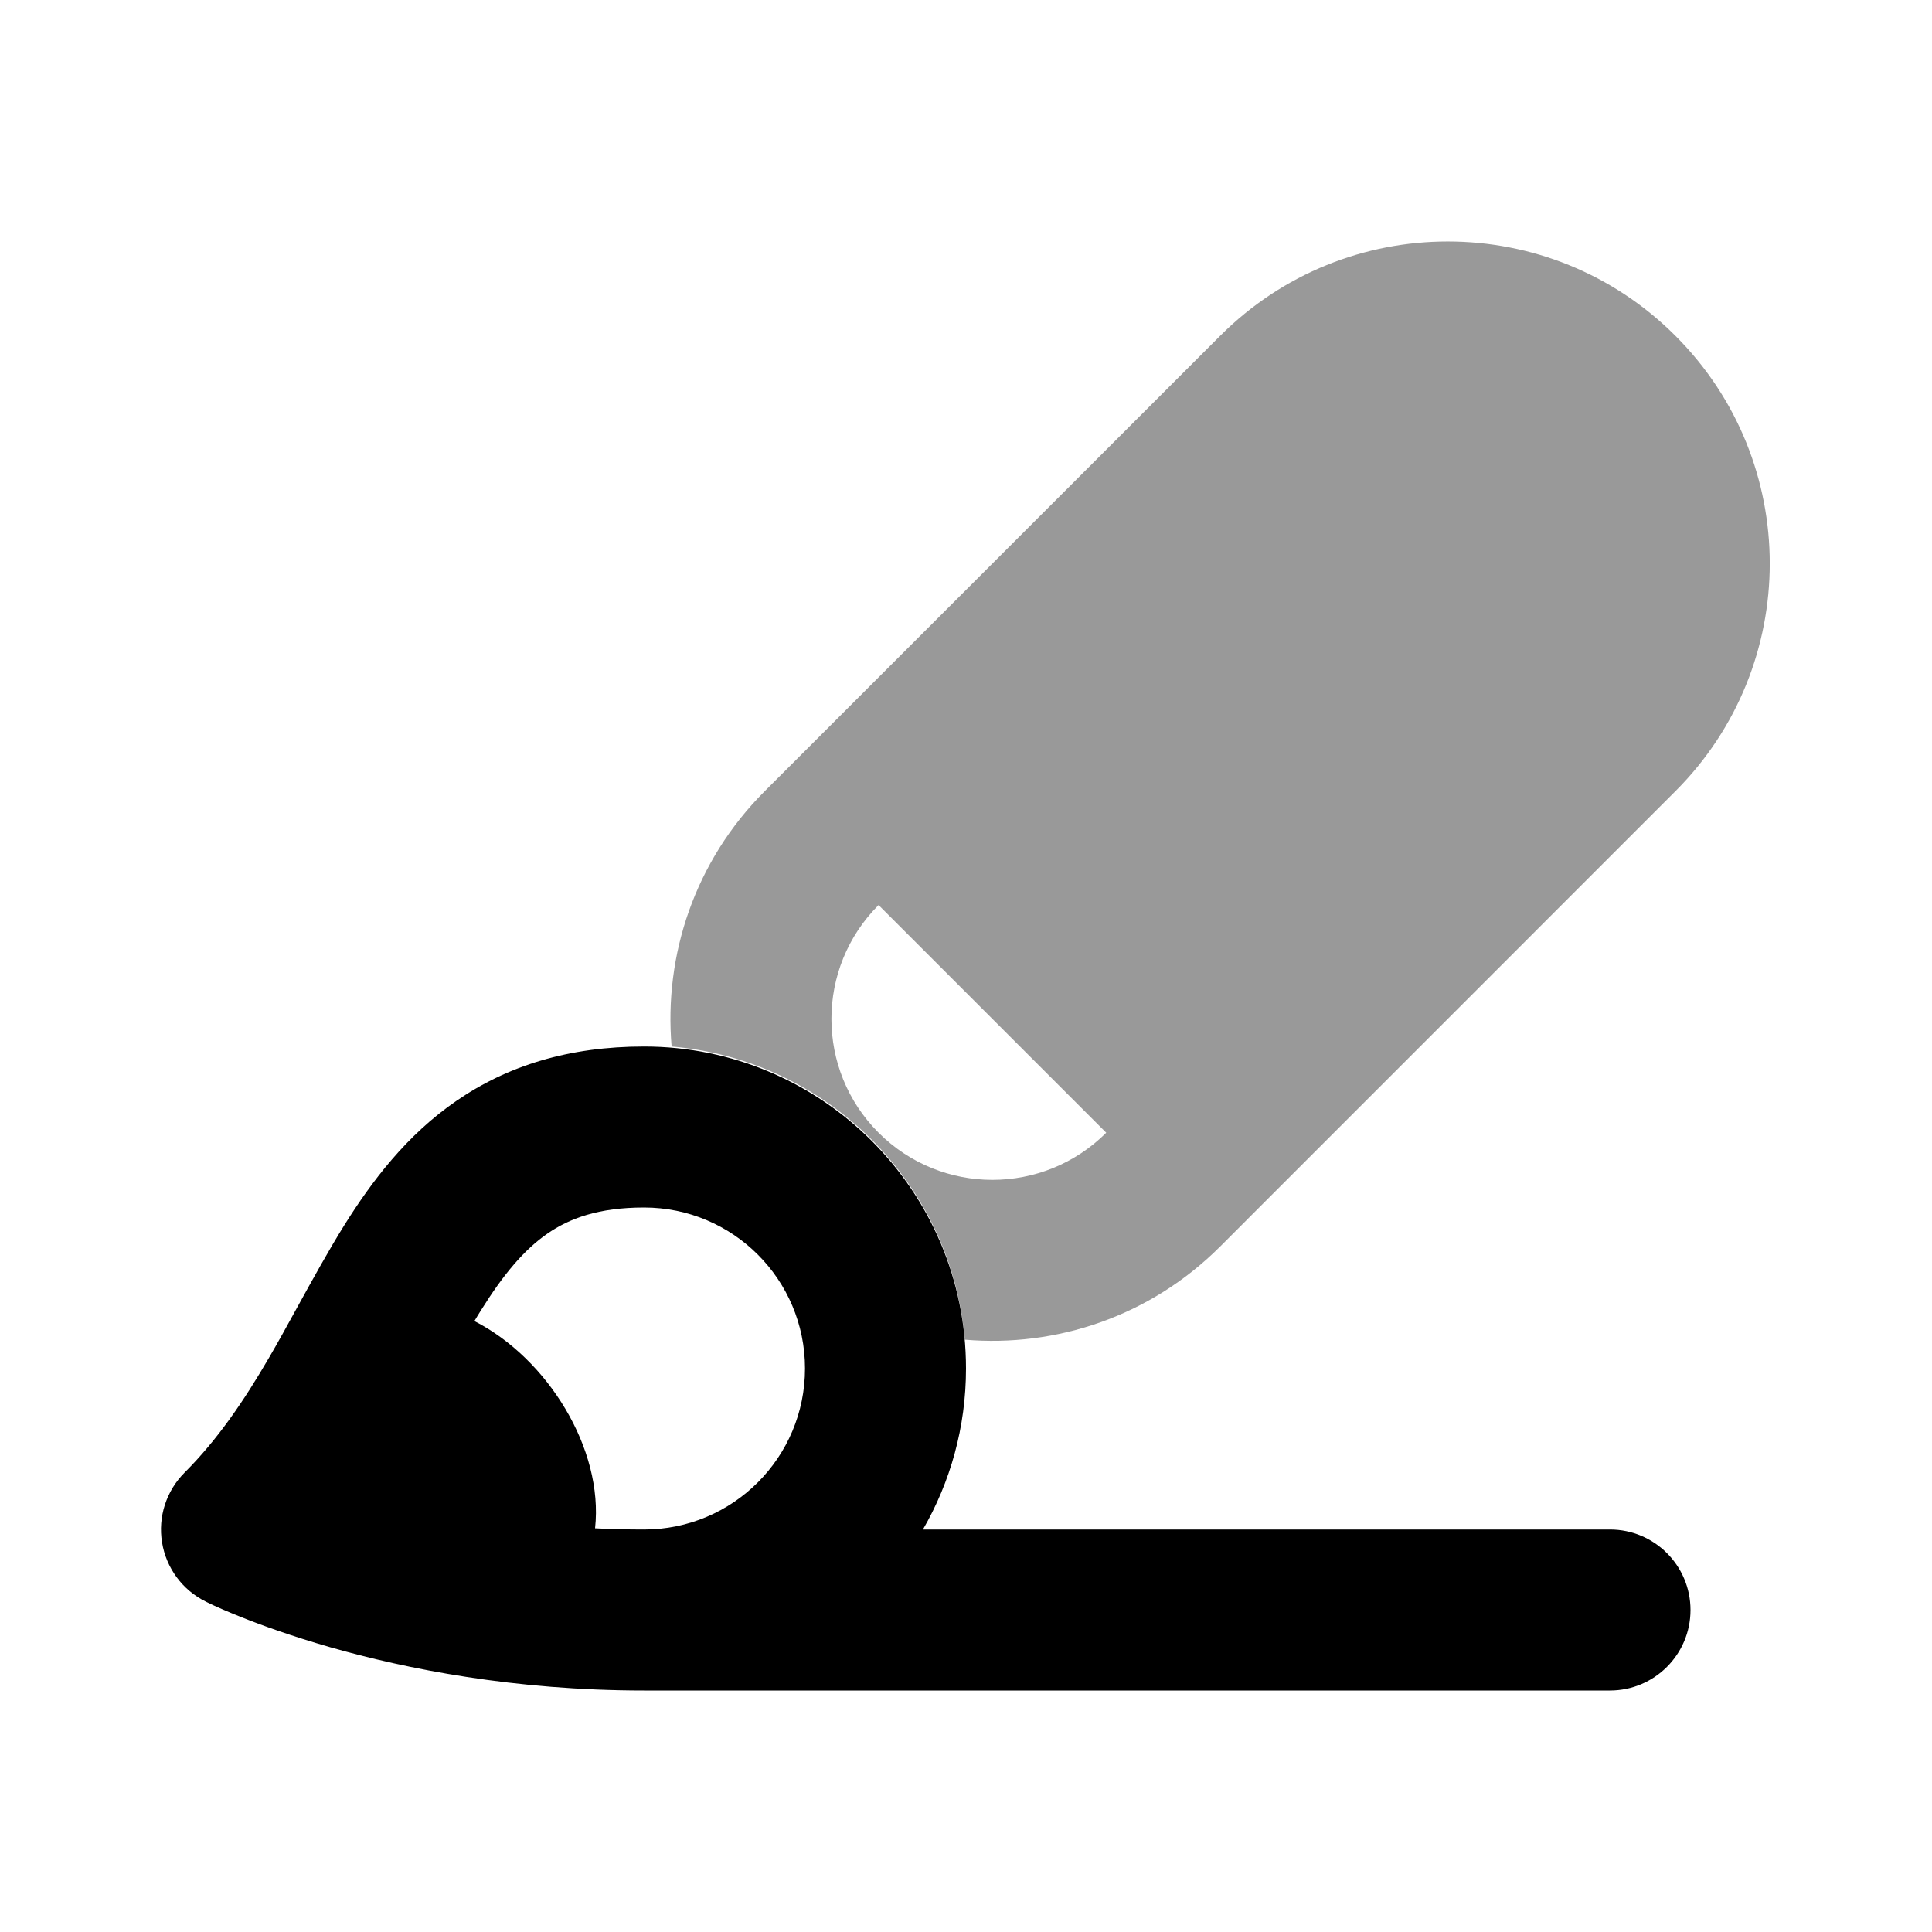 <svg width="24" height="24" viewBox="0 0 24 24" fill="none" xmlns="http://www.w3.org/2000/svg">
<path fill-rule="evenodd" clip-rule="evenodd" d="M8.343 13C10.278 13.164 11.821 14.707 11.985 16.642C13.12 16.739 14.288 16.354 15.157 15.485L20.813 9.828C22.375 8.266 22.375 5.734 20.813 4.172C19.251 2.609 16.719 2.609 15.157 4.172L9.5 9.828C8.631 10.697 8.246 11.865 8.343 13ZM10.914 14.071C10.133 13.29 10.133 12.024 10.914 11.243L13.742 14.071C12.961 14.852 11.695 14.852 10.914 14.071Z" fill="black" fill-opacity="0.4"/>
<path fill-rule="evenodd" clip-rule="evenodd" d="M2.013 19.16C2.064 19.477 2.265 19.751 2.553 19.894C2.685 19.957 2.554 19.895 2.554 19.895L2.555 19.896C2.696 19.965 2.842 20.026 2.988 20.085C3.251 20.19 3.627 20.326 4.1 20.462C5.046 20.732 6.39 21 8 21C8 21 8 21 8 21H20C20.552 21 21 20.552 21 20C21 19.448 20.552 19 20 19H11.465C11.805 18.412 12 17.729 12 17C12 14.791 10.209 13 8 13C7.068 13 6.303 13.238 5.667 13.677C5.05 14.102 4.62 14.672 4.277 15.22C4.089 15.521 3.882 15.896 3.688 16.248C3.564 16.474 3.445 16.69 3.339 16.871C3.03 17.401 2.706 17.88 2.293 18.293C2.066 18.52 1.961 18.843 2.013 19.16ZM8 19C9.105 19 10 18.105 10 17C10 15.895 9.105 15 8 15C7.432 15 7.072 15.137 6.802 15.323C6.512 15.523 6.255 15.828 5.973 16.28C5.945 16.324 5.919 16.368 5.893 16.411C6.802 16.875 7.5 18 7.392 18.985C7.589 18.995 7.792 19 8 19C8 19 8 19 8 19Z" fill="black"/>
</svg>
